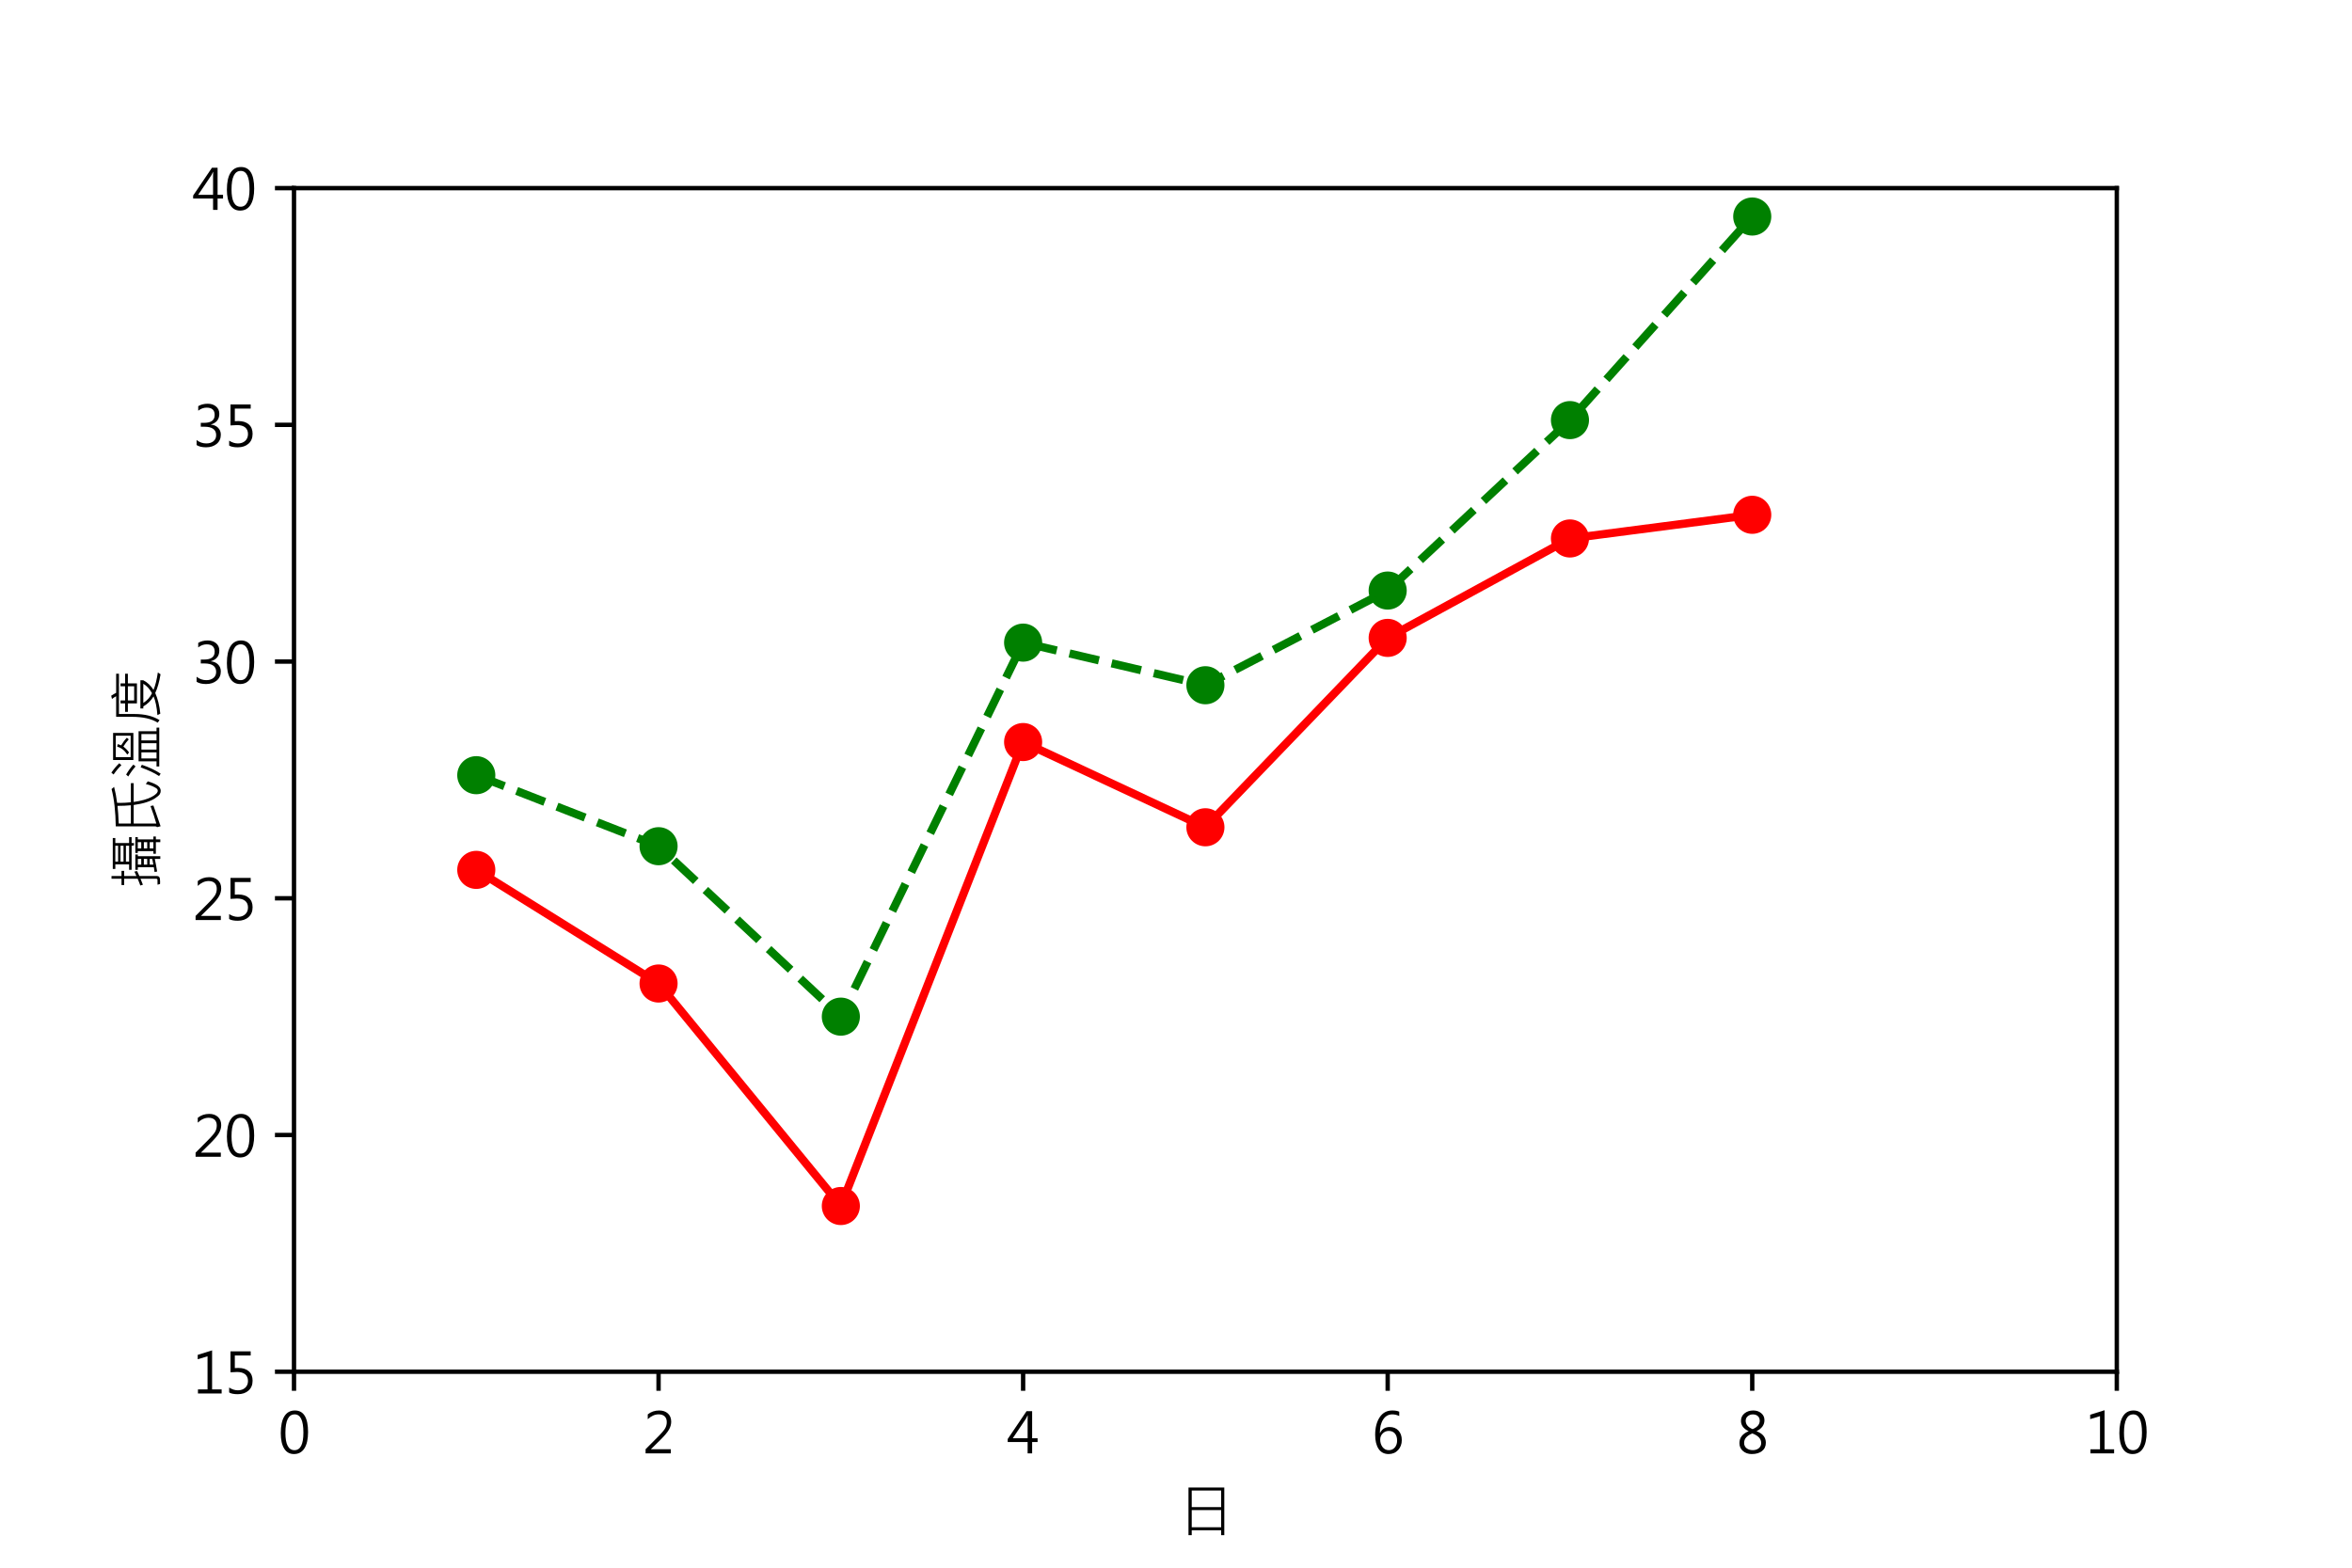 <?xml version="1.0" encoding="utf-8" standalone="no"?>
<!DOCTYPE svg PUBLIC "-//W3C//DTD SVG 1.1//EN"
  "http://www.w3.org/Graphics/SVG/1.1/DTD/svg11.dtd">
<svg xmlns:xlink="http://www.w3.org/1999/xlink" width="432pt" height="288pt" viewBox="0 0 432 288" xmlns="http://www.w3.org/2000/svg" version="1.1">
 <defs>
  <style type="text/css">*{stroke-linejoin: round; stroke-linecap: butt}</style>
 </defs>
 <g id="figure_1">
  <g id="patch_1">
   <path d="M 0 288 
L 432 288 
L 432 0 
L 0 0 
z
" style="fill: #ffffff"/>
  </g>
  <g id="axes_1">
   <g id="patch_2">
    <path d="M 54 252 
L 388.8 252 
L 388.8 34.56 
L 54 34.56 
z
" style="fill: #ffffff"/>
   </g>
   <g id="matplotlib.axis_1">
    <g id="xtick_1">
     <g id="line2d_1">
      <defs>
       <path id="m1cd472ae30" d="M 0 0 
L 0 3.5 
" style="stroke: #000000; stroke-width: 0.8"/>
      </defs>
      <g>
       <use xlink:href="#m1cd472ae30" x="54" y="252" style="stroke: #000000; stroke-width: 0.8"/>
      </g>
     </g>
     <g id="text_1">
      <!-- 0 -->
      <g transform="translate(51.102 266.994)scale(0.1 -0.1)">
       <defs>
        <path id="MicrosoftJhengHeiRegular-30" d="M 294 2322 
Q 294 3603 711 4262 
Q 1128 4922 1916 4922 
Q 3425 4922 3425 2441 
Q 3425 1234 3011 576 
Q 2597 -81 1806 -81 
Q 1069 -81 681 550 
Q 294 1181 294 2322 
z
M 825 2350 
Q 825 363 1863 363 
Q 2891 363 2891 2378 
Q 2891 4475 1888 4475 
Q 825 4475 825 2350 
z
" transform="scale(0.016)"/>
       </defs>
       <use xlink:href="#MicrosoftJhengHeiRegular-30"/>
      </g>
     </g>
    </g>
    <g id="xtick_2">
     <g id="line2d_2">
      <g>
       <use xlink:href="#m1cd472ae30" x="120.96" y="252" style="stroke: #000000; stroke-width: 0.8"/>
      </g>
     </g>
     <g id="text_2">
      <!-- 2 -->
      <g transform="translate(118.062 266.994)scale(0.1 -0.1)">
       <defs>
        <path id="MicrosoftJhengHeiRegular-32" d="M 3219 0 
L 322 0 
L 322 472 
L 1731 1891 
Q 2431 2597 2592 2914 
Q 2753 3231 2753 3588 
Q 2753 4016 2511 4247 
Q 2269 4478 1816 4478 
Q 1169 4478 572 3919 
L 572 4475 
Q 1131 4922 1884 4922 
Q 2509 4922 2886 4575 
Q 3263 4228 3263 3634 
Q 3263 3178 3014 2736 
Q 2766 2294 2075 1603 
L 947 488 
L 947 475 
L 3219 475 
L 3219 0 
z
" transform="scale(0.016)"/>
       </defs>
       <use xlink:href="#MicrosoftJhengHeiRegular-32"/>
      </g>
     </g>
    </g>
    <g id="xtick_3">
     <g id="line2d_3">
      <g>
       <use xlink:href="#m1cd472ae30" x="187.92" y="252" style="stroke: #000000; stroke-width: 0.8"/>
      </g>
     </g>
     <g id="text_3">
      <!-- 4 -->
      <g transform="translate(185.022 266.994)scale(0.1 -0.1)">
       <defs>
        <path id="MicrosoftJhengHeiRegular-34" d="M 3472 1300 
L 2847 1300 
L 2847 0 
L 2328 0 
L 2328 1300 
L 41 1300 
L 41 1644 
L 2203 4841 
L 2847 4841 
L 2847 1731 
L 3472 1731 
L 3472 1300 
z
M 2328 1731 
L 2328 3863 
Q 2328 4084 2341 4366 
L 2328 4366 
Q 2303 4297 2144 3994 
L 622 1731 
L 2328 1731 
z
" transform="scale(0.016)"/>
       </defs>
       <use xlink:href="#MicrosoftJhengHeiRegular-34"/>
      </g>
     </g>
    </g>
    <g id="xtick_4">
     <g id="line2d_4">
      <g>
       <use xlink:href="#m1cd472ae30" x="254.88" y="252" style="stroke: #000000; stroke-width: 0.8"/>
      </g>
     </g>
     <g id="text_4">
      <!-- 6 -->
      <g transform="translate(251.982 266.994)scale(0.1 -0.1)">
       <defs>
        <path id="MicrosoftJhengHeiRegular-36" d="M 3138 4284 
Q 2756 4475 2347 4475 
Q 1681 4475 1297 3892 
Q 913 3309 916 2328 
L 931 2328 
Q 1266 3022 2041 3022 
Q 2675 3022 3053 2609 
Q 3431 2197 3431 1525 
Q 3431 834 3006 376 
Q 2581 -81 1922 -81 
Q 1166 -81 770 509 
Q 375 1100 375 2125 
Q 375 3353 890 4137 
Q 1406 4922 2338 4922 
Q 2844 4922 3138 4781 
L 3138 4284 
z
M 953 1584 
Q 953 1072 1226 717 
Q 1500 363 1941 363 
Q 2369 363 2631 675 
Q 2894 988 2894 1459 
Q 2894 1988 2637 2281 
Q 2381 2575 1934 2575 
Q 1525 2575 1239 2287 
Q 953 2000 953 1584 
z
" transform="scale(0.016)"/>
       </defs>
       <use xlink:href="#MicrosoftJhengHeiRegular-36"/>
      </g>
     </g>
    </g>
    <g id="xtick_5">
     <g id="line2d_5">
      <g>
       <use xlink:href="#m1cd472ae30" x="321.84" y="252" style="stroke: #000000; stroke-width: 0.8"/>
      </g>
     </g>
     <g id="text_5">
      <!-- 8 -->
      <g transform="translate(318.942 266.994)scale(0.1 -0.1)">
       <defs>
        <path id="MicrosoftJhengHeiRegular-38" d="M 1394 2550 
Q 519 2963 519 3731 
Q 519 4263 925 4592 
Q 1331 4922 1931 4922 
Q 2469 4922 2841 4614 
Q 3213 4306 3213 3806 
Q 3213 3000 2313 2550 
L 2313 2538 
Q 3372 2138 3372 1225 
Q 3372 606 2931 262 
Q 2491 -81 1753 -81 
Q 1150 -81 745 267 
Q 341 616 341 1178 
Q 341 2109 1394 2538 
L 1394 2550 
z
M 2672 3738 
Q 2672 4081 2455 4276 
Q 2238 4472 1878 4472 
Q 1547 4472 1303 4267 
Q 1059 4063 1059 3750 
Q 1059 3106 1856 2778 
Q 2672 3122 2672 3738 
z
M 1819 2284 
Q 878 1909 878 1203 
Q 878 813 1159 589 
Q 1441 366 1875 366 
Q 2294 366 2566 589 
Q 2838 813 2838 1181 
Q 2838 1919 1819 2284 
z
" transform="scale(0.016)"/>
       </defs>
       <use xlink:href="#MicrosoftJhengHeiRegular-38"/>
      </g>
     </g>
    </g>
    <g id="xtick_6">
     <g id="line2d_6">
      <g>
       <use xlink:href="#m1cd472ae30" x="388.8" y="252" style="stroke: #000000; stroke-width: 0.8"/>
      </g>
     </g>
     <g id="text_6">
      <!-- 10 -->
      <g transform="translate(383.005 266.994)scale(0.1 -0.1)">
       <defs>
        <path id="MicrosoftJhengHeiRegular-31" d="M 3313 0 
L 594 0 
L 594 466 
L 1694 466 
L 1694 4272 
L 566 3931 
L 566 4434 
L 2216 4950 
L 2216 466 
L 3313 466 
L 3313 0 
z
" transform="scale(0.016)"/>
       </defs>
       <use xlink:href="#MicrosoftJhengHeiRegular-31"/>
       <use xlink:href="#MicrosoftJhengHeiRegular-30" x="57.959"/>
      </g>
     </g>
    </g>
    <g id="text_7">
     <!-- 日 -->
     <g transform="translate(216.4 281.473)scale(0.1 -0.1)">
      <defs>
       <path id="MicrosoftJhengHeiRegular-65e5" d="M 5294 -347 
L 4934 -347 
L 4934 219 
L 1556 219 
L 1556 -347 
L 1184 -347 
L 1184 5125 
L 5294 5125 
L 5294 -347 
z
M 4934 2875 
L 4934 4781 
L 1556 4781 
L 1556 2875 
L 4934 2875 
z
M 4934 563 
L 4934 2534 
L 1556 2534 
L 1556 563 
L 4934 563 
z
" transform="scale(0.016)"/>
      </defs>
      <use xlink:href="#MicrosoftJhengHeiRegular-65e5"/>
     </g>
    </g>
   </g>
   <g id="matplotlib.axis_2">
    <g id="ytick_1">
     <g id="line2d_7">
      <defs>
       <path id="m19acb21bec" d="M 0 0 
L -3.5 0 
" style="stroke: #000000; stroke-width: 0.8"/>
      </defs>
      <g>
       <use xlink:href="#m19acb21bec" x="54" y="252" style="stroke: #000000; stroke-width: 0.8"/>
      </g>
     </g>
     <g id="text_8">
      <!-- 15 -->
      <g transform="translate(35.409 255.997)scale(0.1 -0.1)">
       <defs>
        <path id="MicrosoftJhengHeiRegular-35" d="M 553 684 
Q 1047 363 1559 363 
Q 2072 363 2394 658 
Q 2716 953 2716 1441 
Q 2716 1931 2394 2200 
Q 2072 2469 1466 2469 
Q 1275 2469 706 2431 
L 706 4841 
L 3025 4841 
L 3025 4366 
L 1203 4366 
L 1203 2916 
Q 1475 2931 1616 2931 
Q 2378 2931 2811 2548 
Q 3244 2166 3244 1472 
Q 3244 750 2775 334 
Q 2306 -81 1544 -81 
Q 875 -81 553 119 
L 553 684 
z
" transform="scale(0.016)"/>
       </defs>
       <use xlink:href="#MicrosoftJhengHeiRegular-31"/>
       <use xlink:href="#MicrosoftJhengHeiRegular-35" x="57.959"/>
      </g>
     </g>
    </g>
    <g id="ytick_2">
     <g id="line2d_8">
      <g>
       <use xlink:href="#m19acb21bec" x="54" y="208.512" style="stroke: #000000; stroke-width: 0.8"/>
      </g>
     </g>
     <g id="text_9">
      <!-- 20 -->
      <g transform="translate(35.409 212.509)scale(0.1 -0.1)">
       <use xlink:href="#MicrosoftJhengHeiRegular-32"/>
       <use xlink:href="#MicrosoftJhengHeiRegular-30" x="57.959"/>
      </g>
     </g>
    </g>
    <g id="ytick_3">
     <g id="line2d_9">
      <g>
       <use xlink:href="#m19acb21bec" x="54" y="165.024" style="stroke: #000000; stroke-width: 0.8"/>
      </g>
     </g>
     <g id="text_10">
      <!-- 25 -->
      <g transform="translate(35.409 169.021)scale(0.1 -0.1)">
       <use xlink:href="#MicrosoftJhengHeiRegular-32"/>
       <use xlink:href="#MicrosoftJhengHeiRegular-35" x="57.959"/>
      </g>
     </g>
    </g>
    <g id="ytick_4">
     <g id="line2d_10">
      <g>
       <use xlink:href="#m19acb21bec" x="54" y="121.536" style="stroke: #000000; stroke-width: 0.8"/>
      </g>
     </g>
     <g id="text_11">
      <!-- 30 -->
      <g transform="translate(35.409 125.533)scale(0.1 -0.1)">
       <defs>
        <path id="MicrosoftJhengHeiRegular-33" d="M 438 756 
Q 934 363 1556 363 
Q 2056 363 2370 616 
Q 2684 869 2684 1313 
Q 2684 2281 1319 2281 
L 919 2281 
L 919 2728 
L 1300 2728 
Q 2513 2728 2513 3634 
Q 2513 4475 1588 4475 
Q 1075 4475 625 4122 
L 625 4644 
Q 1088 4922 1719 4922 
Q 2294 4922 2670 4606 
Q 3047 4291 3047 3769 
Q 3047 2819 2075 2538 
L 2075 2525 
Q 2591 2481 2905 2162 
Q 3219 1844 3219 1369 
Q 3219 706 2742 312 
Q 2266 -81 1525 -81 
Q 844 -81 438 178 
L 438 756 
z
" transform="scale(0.016)"/>
       </defs>
       <use xlink:href="#MicrosoftJhengHeiRegular-33"/>
       <use xlink:href="#MicrosoftJhengHeiRegular-30" x="57.959"/>
      </g>
     </g>
    </g>
    <g id="ytick_5">
     <g id="line2d_11">
      <g>
       <use xlink:href="#m19acb21bec" x="54" y="78.048" style="stroke: #000000; stroke-width: 0.8"/>
      </g>
     </g>
     <g id="text_12">
      <!-- 35 -->
      <g transform="translate(35.409 82.045)scale(0.1 -0.1)">
       <use xlink:href="#MicrosoftJhengHeiRegular-33"/>
       <use xlink:href="#MicrosoftJhengHeiRegular-35" x="57.959"/>
      </g>
     </g>
    </g>
    <g id="ytick_6">
     <g id="line2d_12">
      <g>
       <use xlink:href="#m19acb21bec" x="54" y="34.56" style="stroke: #000000; stroke-width: 0.8"/>
      </g>
     </g>
     <g id="text_13">
      <!-- 40 -->
      <g transform="translate(35.409 38.557)scale(0.1 -0.1)">
       <use xlink:href="#MicrosoftJhengHeiRegular-34"/>
       <use xlink:href="#MicrosoftJhengHeiRegular-30" x="57.959"/>
      </g>
     </g>
    </g>
    <g id="text_14">
     <!-- 攝氏溫度 -->
     <g transform="translate(28.923 163.28)rotate(-90)scale(0.1 -0.1)">
      <defs>
       <path id="MicrosoftJhengHeiRegular-651d" d="M 2059 3822 
L 1466 3822 
L 1466 2419 
Q 1731 2522 1972 2650 
L 2034 2338 
Q 1584 2122 1466 2075 
L 1466 84 
Q 1466 -134 1334 -218 
Q 1203 -303 816 -303 
Q 675 -303 550 -294 
L 469 -6 
L 1006 0 
Q 1153 0 1153 141 
L 1153 1947 
Q 756 1772 469 1672 
L 378 1972 
Q 603 2041 1153 2272 
L 1153 3822 
L 428 3822 
L 428 4128 
L 1153 4128 
L 1153 5275 
L 1466 5275 
L 1466 4128 
L 2059 4128 
L 2059 3822 
z
M 5931 2969 
L 5253 2969 
L 5253 2700 
L 4984 2700 
L 4941 2969 
L 2181 2969 
L 2181 3256 
L 2803 3256 
L 2803 4838 
L 2278 4838 
L 2278 5131 
L 5831 5131 
L 5831 4838 
L 5253 4838 
L 5253 3256 
L 5931 3256 
L 5931 2969 
z
M 4941 4519 
L 4941 4838 
L 3122 4838 
L 3122 4519 
L 4941 4519 
z
M 4941 3897 
L 4941 4244 
L 3122 4244 
L 3122 3897 
L 4941 3897 
z
M 4941 3256 
L 4941 3622 
L 3122 3622 
L 3122 3256 
L 4941 3256 
z
M 6003 184 
L 5672 184 
L 5672 -325 
L 5356 -325 
L 5356 184 
L 4025 184 
L 4025 469 
L 4325 469 
L 4325 2259 
L 4116 2259 
L 4116 2541 
L 5931 2541 
L 5931 2259 
L 5672 2259 
L 5672 469 
L 6003 469 
L 6003 184 
z
M 5356 1863 
L 5356 2259 
L 4634 2259 
L 4634 1863 
L 5356 1863 
z
M 5356 1178 
L 5356 1563 
L 4634 1563 
L 4634 1178 
L 5356 1178 
z
M 5356 469 
L 5356 891 
L 4634 891 
L 4634 469 
L 5356 469 
z
M 3938 2253 
L 3738 2253 
L 3738 -325 
L 3431 -325 
L 3431 306 
Q 2803 172 1984 38 
L 1925 331 
L 2472 416 
L 2472 2253 
L 2181 2253 
L 2181 2541 
L 3938 2541 
L 3938 2253 
z
M 3431 1863 
L 3431 2253 
L 2778 2253 
L 2778 1863 
L 3431 1863 
z
M 3431 1178 
L 3431 1563 
L 2778 1563 
L 2778 1178 
L 3431 1178 
z
M 3431 609 
L 3431 891 
L 2778 891 
L 2778 475 
Q 3184 541 3431 609 
z
" transform="scale(0.016)"/>
       <path id="MicrosoftJhengHeiRegular-6c0f" d="M 6088 1113 
Q 5869 369 5614 -1 
Q 5359 -372 4997 -372 
Q 4778 -372 4600 -256 
Q 4422 -141 4153 261 
Q 3884 663 3687 1272 
Q 3491 1881 3372 2731 
L 1241 2731 
L 1241 134 
Q 2125 375 3250 800 
L 3316 469 
Q 1741 -94 934 -359 
L 825 50 
Q 916 100 916 238 
L 916 4788 
Q 3450 4819 5203 5269 
L 5447 4978 
Q 4581 4750 3622 4634 
Q 3613 4444 3613 4247 
Q 3613 3728 3681 3053 
L 5881 3053 
L 5881 2731 
L 3719 2731 
Q 3916 1391 4294 678 
Q 4672 -34 5009 -34 
Q 5138 -34 5236 62 
Q 5334 159 5500 509 
Q 5666 859 5778 1338 
L 6088 1113 
z
M 3341 3053 
Q 3272 3738 3272 4588 
Q 2469 4497 1241 4447 
L 1241 3053 
L 3341 3053 
z
" transform="scale(0.016)"/>
       <path id="MicrosoftJhengHeiRegular-6eab" d="M 1919 4378 
L 1691 4141 
Q 1281 4584 622 5038 
L 838 5294 
Q 1547 4791 1919 4378 
z
M 5394 2766 
L 2284 2766 
L 2284 5094 
L 5394 5094 
L 5394 2766 
z
M 5081 3078 
L 5081 4788 
L 2619 4788 
L 2619 3078 
L 5081 3078 
z
M 4844 3513 
L 4653 3297 
Q 4334 3600 3834 3916 
Q 3472 3466 3150 3263 
L 2906 3463 
Q 3634 3928 3816 4622 
L 4103 4575 
Q 4066 4353 3969 4172 
Q 4497 3853 4844 3513 
z
M 1759 2766 
L 1550 2516 
Q 1081 2941 397 3353 
L 616 3597 
Q 1263 3225 1759 2766 
z
M 6009 -206 
L 1544 -206 
L 1544 109 
L 2138 109 
L 2138 2169 
L 5588 2169 
L 5588 109 
L 6003 109 
L 6009 -206 
z
M 5269 109 
L 5269 1844 
L 4538 1844 
L 4538 109 
L 5269 109 
z
M 4213 109 
L 4213 1844 
L 3481 1844 
L 3481 109 
L 4213 109 
z
M 3163 109 
L 3163 1844 
L 2463 1844 
L 2463 109 
L 3163 109 
z
M 1741 1797 
Q 1291 491 716 -366 
L 441 -184 
Q 969 591 1441 1931 
L 1741 1797 
z
" transform="scale(0.016)"/>
       <path id="MicrosoftJhengHeiRegular-5ea6" d="M 5941 4422 
L 1319 4422 
L 1319 2638 
Q 1319 897 616 -238 
L 325 -25 
Q 997 1019 997 2963 
L 997 4744 
L 3359 4744 
Q 3219 5003 3047 5222 
L 3419 5313 
Q 3619 5003 3750 4744 
L 5941 4744 
L 5941 4422 
z
M 5941 3397 
L 4838 3397 
L 4838 2356 
L 2541 2356 
L 2541 3397 
L 1569 3397 
L 1569 3713 
L 2541 3713 
L 2541 4238 
L 2875 4238 
L 2875 3713 
L 4506 3713 
L 4506 4238 
L 4838 4238 
L 4838 3713 
L 5941 3713 
L 5941 3397 
z
M 4506 2675 
L 4506 3397 
L 2875 3397 
L 2875 2675 
L 4506 2675 
z
M 6088 -44 
L 5881 -353 
Q 4572 -138 3731 256 
Q 2756 -181 1356 -325 
L 1191 6 
Q 2566 113 3341 447 
Q 2594 903 2194 1625 
L 1953 1625 
L 1953 1959 
L 5191 1959 
L 5191 1625 
Q 4816 894 4084 459 
Q 4803 147 6088 -44 
z
M 4788 1625 
L 2591 1625 
Q 2997 969 3706 628 
Q 4450 1038 4788 1625 
z
" transform="scale(0.016)"/>
      </defs>
      <use xlink:href="#MicrosoftJhengHeiRegular-651d"/>
      <use xlink:href="#MicrosoftJhengHeiRegular-6c0f" x="100"/>
      <use xlink:href="#MicrosoftJhengHeiRegular-6eab" x="200"/>
      <use xlink:href="#MicrosoftJhengHeiRegular-5ea6" x="300"/>
     </g>
    </g>
   </g>
   <g id="line2d_13">
    <path d="M 87.48 159.805 
L 120.96 180.68 
L 154.44 221.558 
L 187.92 136.322 
L 221.4 151.978 
L 254.88 117.187 
L 288.36 98.922 
L 321.84 94.573 
" clip-path="url(#pf4e3db4463)" style="fill: none; stroke: #ff0000; stroke-width: 1.5; stroke-linecap: square"/>
    <defs>
     <path id="m1827cedecb" d="M 0 3 
C 0.796 3 1.559 2.684 2.121 2.121 
C 2.684 1.559 3 0.796 3 0 
C 3 -0.796 2.684 -1.559 2.121 -2.121 
C 1.559 -2.684 0.796 -3 0 -3 
C -0.796 -3 -1.559 -2.684 -2.121 -2.121 
C -2.684 -1.559 -3 -0.796 -3 0 
C -3 0.796 -2.684 1.559 -2.121 2.121 
C -1.559 2.684 -0.796 3 0 3 
z
" style="stroke: #ff0000"/>
    </defs>
    <g clip-path="url(#pf4e3db4463)">
     <use xlink:href="#m1827cedecb" x="87.48" y="159.805" style="fill: #ff0000; stroke: #ff0000"/>
     <use xlink:href="#m1827cedecb" x="120.96" y="180.68" style="fill: #ff0000; stroke: #ff0000"/>
     <use xlink:href="#m1827cedecb" x="154.44" y="221.558" style="fill: #ff0000; stroke: #ff0000"/>
     <use xlink:href="#m1827cedecb" x="187.92" y="136.322" style="fill: #ff0000; stroke: #ff0000"/>
     <use xlink:href="#m1827cedecb" x="221.4" y="151.978" style="fill: #ff0000; stroke: #ff0000"/>
     <use xlink:href="#m1827cedecb" x="254.88" y="117.187" style="fill: #ff0000; stroke: #ff0000"/>
     <use xlink:href="#m1827cedecb" x="288.36" y="98.922" style="fill: #ff0000; stroke: #ff0000"/>
     <use xlink:href="#m1827cedecb" x="321.84" y="94.573" style="fill: #ff0000; stroke: #ff0000"/>
    </g>
   </g>
   <g id="line2d_14">
    <path d="M 87.48 142.41 
L 120.96 155.457 
L 154.44 186.768 
L 187.92 118.057 
L 221.4 125.885 
L 254.88 108.49 
L 288.36 77.178 
L 321.84 39.779 
" clip-path="url(#pf4e3db4463)" style="fill: none; stroke-dasharray: 5.55,2.4; stroke-dashoffset: 0; stroke: #008000; stroke-width: 1.5"/>
    <defs>
     <path id="m4a7f018f70" d="M 0 3 
C 0.796 3 1.559 2.684 2.121 2.121 
C 2.684 1.559 3 0.796 3 0 
C 3 -0.796 2.684 -1.559 2.121 -2.121 
C 1.559 -2.684 0.796 -3 0 -3 
C -0.796 -3 -1.559 -2.684 -2.121 -2.121 
C -2.684 -1.559 -3 -0.796 -3 0 
C -3 0.796 -2.684 1.559 -2.121 2.121 
C -1.559 2.684 -0.796 3 0 3 
z
" style="stroke: #008000"/>
    </defs>
    <g clip-path="url(#pf4e3db4463)">
     <use xlink:href="#m4a7f018f70" x="87.48" y="142.41" style="fill: #008000; stroke: #008000"/>
     <use xlink:href="#m4a7f018f70" x="120.96" y="155.457" style="fill: #008000; stroke: #008000"/>
     <use xlink:href="#m4a7f018f70" x="154.44" y="186.768" style="fill: #008000; stroke: #008000"/>
     <use xlink:href="#m4a7f018f70" x="187.92" y="118.057" style="fill: #008000; stroke: #008000"/>
     <use xlink:href="#m4a7f018f70" x="221.4" y="125.885" style="fill: #008000; stroke: #008000"/>
     <use xlink:href="#m4a7f018f70" x="254.88" y="108.49" style="fill: #008000; stroke: #008000"/>
     <use xlink:href="#m4a7f018f70" x="288.36" y="77.178" style="fill: #008000; stroke: #008000"/>
     <use xlink:href="#m4a7f018f70" x="321.84" y="39.779" style="fill: #008000; stroke: #008000"/>
    </g>
   </g>
   <g id="patch_3">
    <path d="M 54 252 
L 54 34.56 
" style="fill: none; stroke: #000000; stroke-width: 0.8; stroke-linejoin: miter; stroke-linecap: square"/>
   </g>
   <g id="patch_4">
    <path d="M 388.8 252 
L 388.8 34.56 
" style="fill: none; stroke: #000000; stroke-width: 0.8; stroke-linejoin: miter; stroke-linecap: square"/>
   </g>
   <g id="patch_5">
    <path d="M 54 252 
L 388.8 252 
" style="fill: none; stroke: #000000; stroke-width: 0.8; stroke-linejoin: miter; stroke-linecap: square"/>
   </g>
   <g id="patch_6">
    <path d="M 54 34.56 
L 388.8 34.56 
" style="fill: none; stroke: #000000; stroke-width: 0.8; stroke-linejoin: miter; stroke-linecap: square"/>
   </g>
  </g>
 </g>
 <defs>
  <clipPath id="pf4e3db4463">
   <rect x="54" y="34.56" width="334.8" height="217.44"/>
  </clipPath>
 </defs>
</svg>
